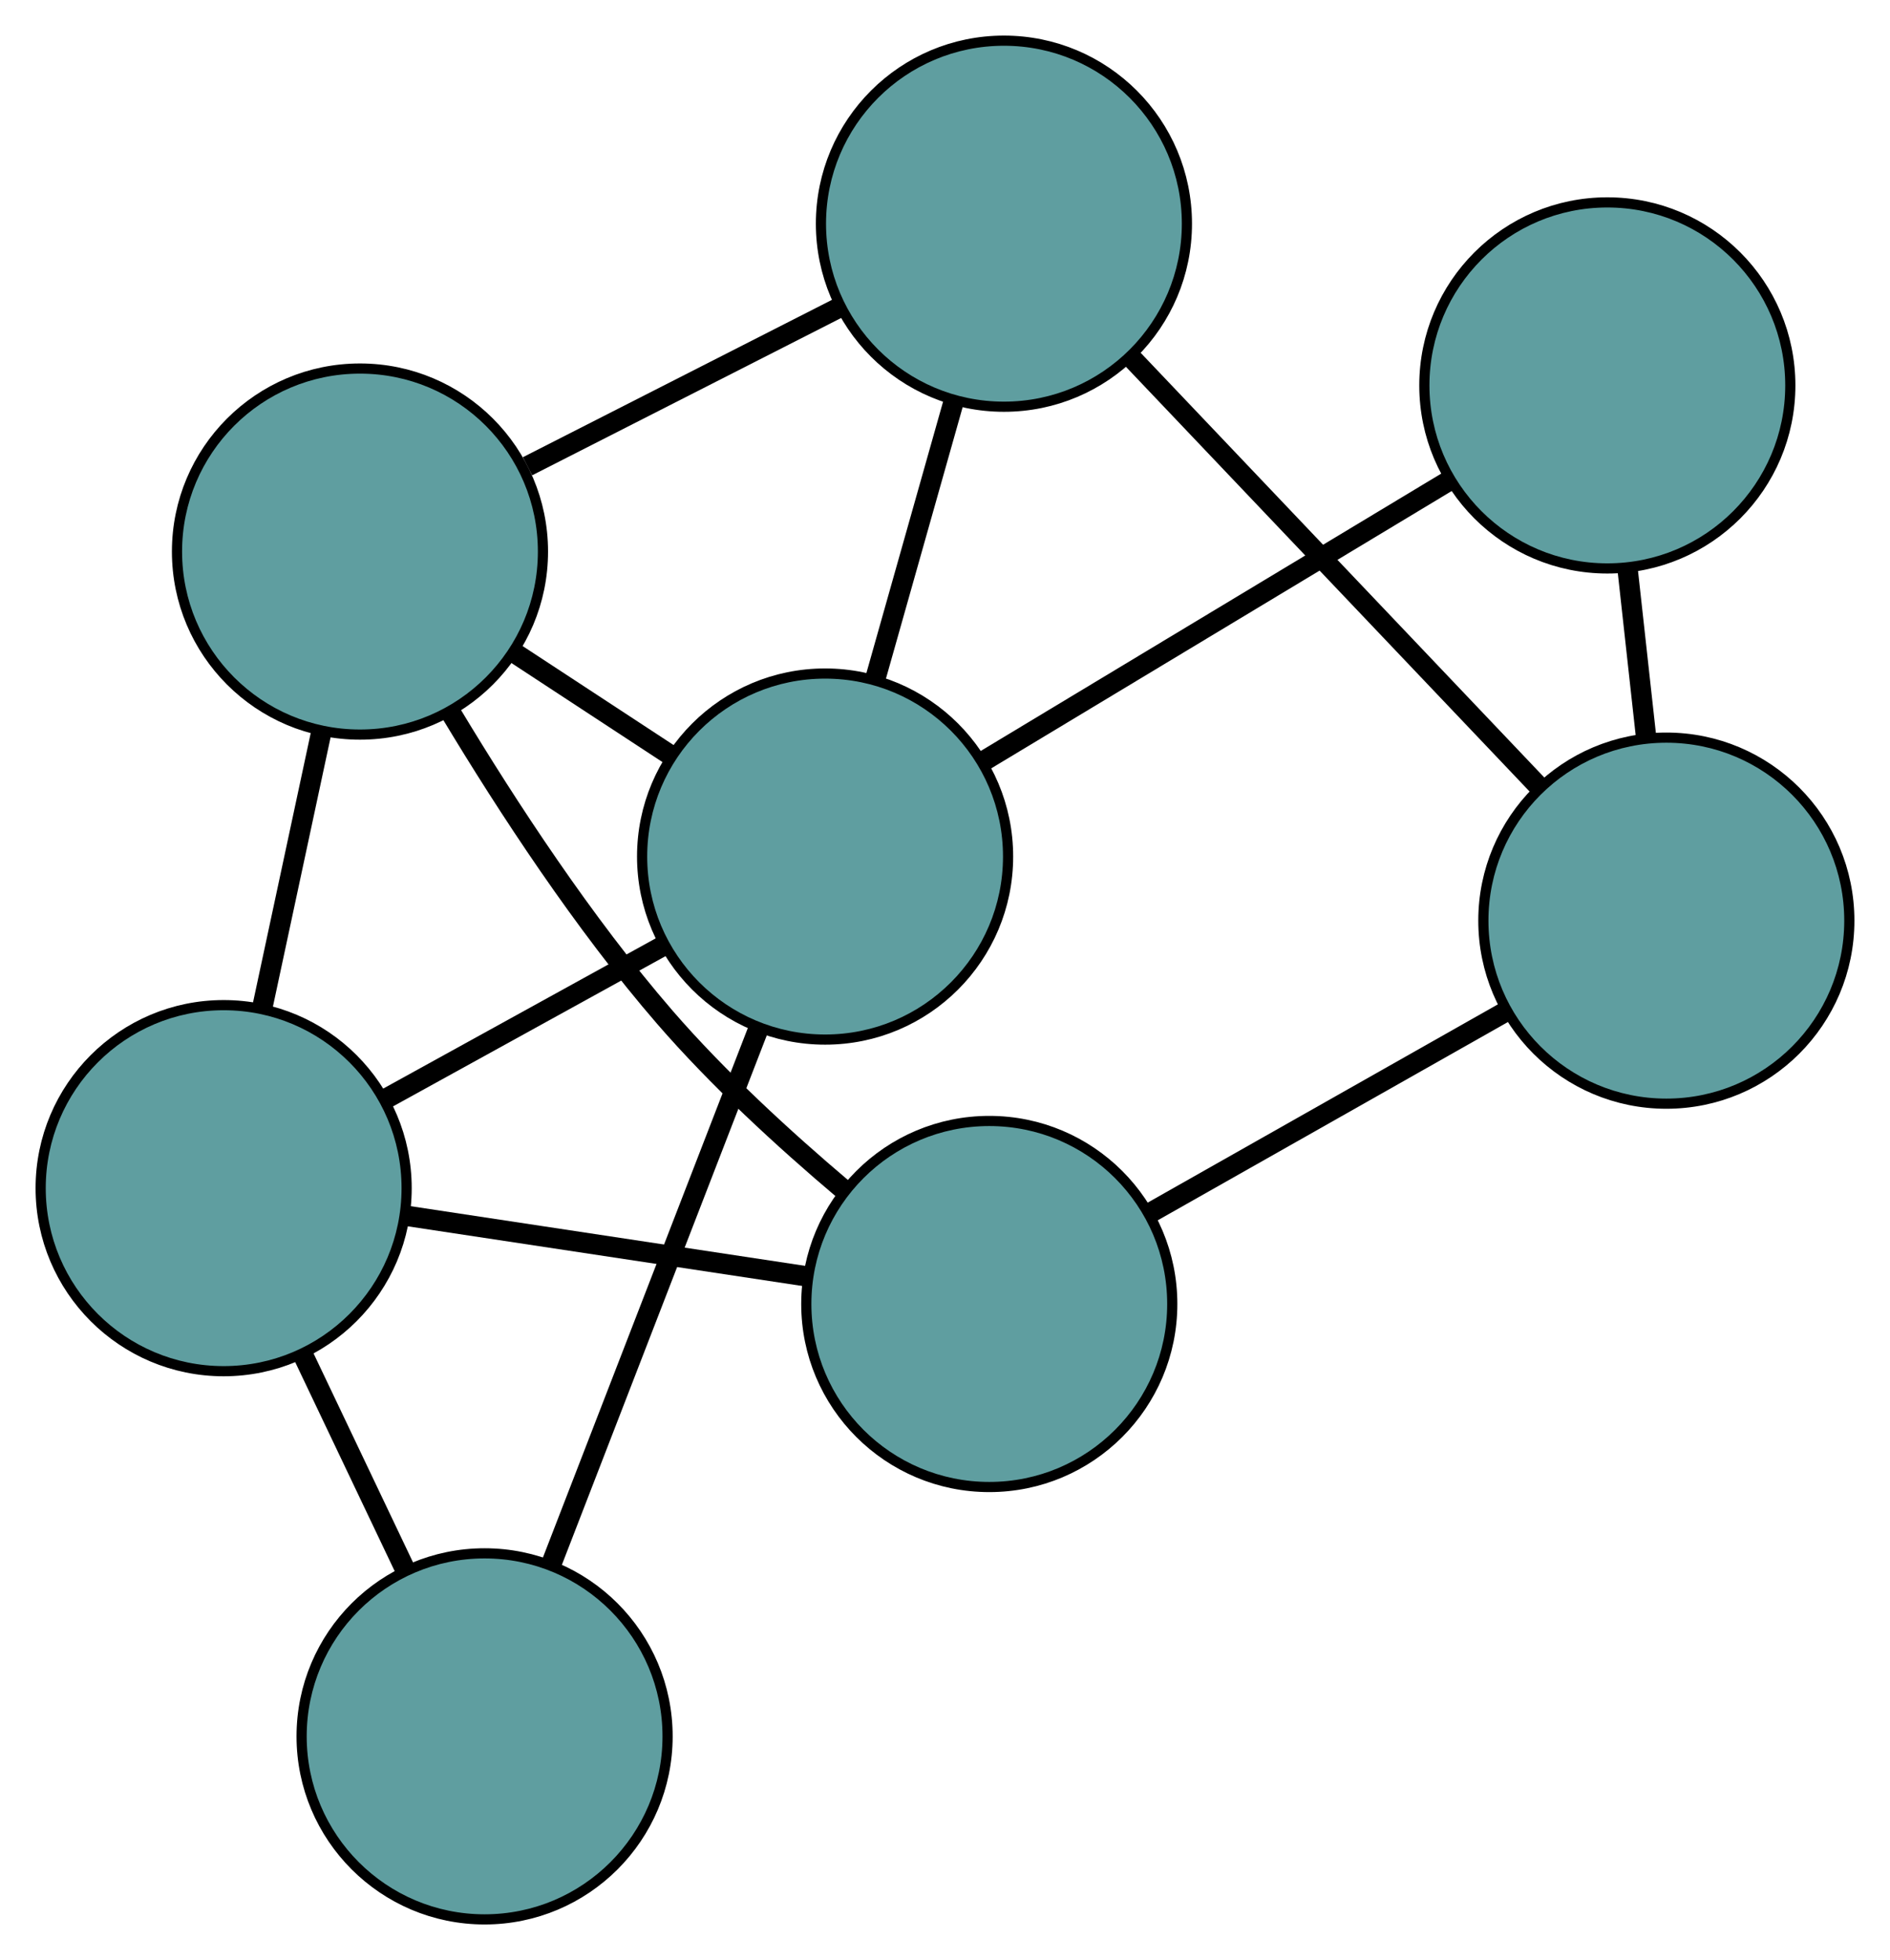 <?xml version="1.0" encoding="UTF-8" standalone="no"?>
<!DOCTYPE svg PUBLIC "-//W3C//DTD SVG 1.1//EN"
 "http://www.w3.org/Graphics/SVG/1.1/DTD/svg11.dtd">
<!-- Generated by graphviz version 2.36.0 (20140111.2315)
 -->
<!-- Title: G Pages: 1 -->
<svg width="100%" height="100%"
 viewBox="0.00 0.00 185.92 192.77" xmlns="http://www.w3.org/2000/svg" xmlns:xlink="http://www.w3.org/1999/xlink">
<g id="graph0" class="graph" transform="scale(1 1) rotate(0) translate(4 188.768)">
<title>G</title>
<!-- 0 -->
<g id="node1" class="node"><title>0</title>
<ellipse fill="cadetblue" stroke="black" cx="93.316" cy="-60.523" rx="18" ry="18"/>
</g>
<!-- 4 -->
<g id="node5" class="node"><title>4</title>
<ellipse fill="cadetblue" stroke="black" cx="31.411" cy="-134.522" rx="18" ry="18"/>
</g>
<!-- 0&#45;&#45;4 -->
<g id="edge1" class="edge"><title>0&#45;&#45;4</title>
<path fill="none" stroke="black" stroke-width="2" d="M78.881,-71.855C73.112,-76.735 66.612,-82.701 61.383,-88.744 53.426,-97.938 45.933,-109.383 40.429,-118.529"/>
</g>
<!-- 5 -->
<g id="node6" class="node"><title>5</title>
<ellipse fill="cadetblue" stroke="black" cx="18" cy="-71.914" rx="18" ry="18"/>
</g>
<!-- 0&#45;&#45;5 -->
<g id="edge2" class="edge"><title>0&#45;&#45;5</title>
<path fill="none" stroke="black" stroke-width="2" d="M75.467,-63.222C63.548,-65.025 47.928,-67.387 35.982,-69.194"/>
</g>
<!-- 6 -->
<g id="node7" class="node"><title>6</title>
<ellipse fill="cadetblue" stroke="black" cx="159.919" cy="-98.223" rx="18" ry="18"/>
</g>
<!-- 0&#45;&#45;6 -->
<g id="edge3" class="edge"><title>0&#45;&#45;6</title>
<path fill="none" stroke="black" stroke-width="2" d="M109.1,-69.457C119.717,-75.467 133.655,-83.356 144.248,-89.353"/>
</g>
<!-- 1 -->
<g id="node2" class="node"><title>1</title>
<ellipse fill="cadetblue" stroke="black" cx="94.757" cy="-166.768" rx="18" ry="18"/>
</g>
<!-- 1&#45;&#45;4 -->
<g id="edge4" class="edge"><title>1&#45;&#45;4</title>
<path fill="none" stroke="black" stroke-width="2" d="M78.444,-158.464C69.059,-153.687 57.301,-147.701 47.889,-142.91"/>
</g>
<!-- 1&#45;&#45;6 -->
<g id="edge5" class="edge"><title>1&#45;&#45;6</title>
<path fill="none" stroke="black" stroke-width="2" d="M107.321,-153.552C118.859,-141.414 135.867,-123.523 147.394,-111.398"/>
</g>
<!-- 7 -->
<g id="node8" class="node"><title>7</title>
<ellipse fill="cadetblue" stroke="black" cx="77.165" cy="-104.527" rx="18" ry="18"/>
</g>
<!-- 1&#45;&#45;7 -->
<g id="edge6" class="edge"><title>1&#45;&#45;7</title>
<path fill="none" stroke="black" stroke-width="2" d="M89.856,-149.43C87.457,-140.941 84.573,-130.738 82.161,-122.204"/>
</g>
<!-- 2 -->
<g id="node3" class="node"><title>2</title>
<ellipse fill="cadetblue" stroke="black" cx="43.67" cy="-18" rx="18" ry="18"/>
</g>
<!-- 2&#45;&#45;5 -->
<g id="edge7" class="edge"><title>2&#45;&#45;5</title>
<path fill="none" stroke="black" stroke-width="2" d="M35.828,-34.469C32.644,-41.158 28.973,-48.867 25.793,-55.546"/>
</g>
<!-- 2&#45;&#45;7 -->
<g id="edge8" class="edge"><title>2&#45;&#45;7</title>
<path fill="none" stroke="black" stroke-width="2" d="M50.287,-35.095C56.159,-50.264 64.693,-72.309 70.561,-87.468"/>
</g>
<!-- 3 -->
<g id="node4" class="node"><title>3</title>
<ellipse fill="cadetblue" stroke="black" cx="154.114" cy="-150.863" rx="18" ry="18"/>
</g>
<!-- 3&#45;&#45;6 -->
<g id="edge9" class="edge"><title>3&#45;&#45;6</title>
<path fill="none" stroke="black" stroke-width="2" d="M156.112,-132.747C156.702,-127.394 157.348,-121.538 157.937,-116.194"/>
</g>
<!-- 3&#45;&#45;7 -->
<g id="edge10" class="edge"><title>3&#45;&#45;7</title>
<path fill="none" stroke="black" stroke-width="2" d="M138.542,-141.486C125.192,-133.447 106.057,-121.925 92.713,-113.89"/>
</g>
<!-- 4&#45;&#45;5 -->
<g id="edge11" class="edge"><title>4&#45;&#45;5</title>
<path fill="none" stroke="black" stroke-width="2" d="M27.604,-116.748C25.776,-108.217 23.593,-98.024 21.77,-89.515"/>
</g>
<!-- 4&#45;&#45;7 -->
<g id="edge12" class="edge"><title>4&#45;&#45;7</title>
<path fill="none" stroke="black" stroke-width="2" d="M46.646,-124.534C51.533,-121.33 56.946,-117.782 61.84,-114.574"/>
</g>
<!-- 5&#45;&#45;7 -->
<g id="edge13" class="edge"><title>5&#45;&#45;7</title>
<path fill="none" stroke="black" stroke-width="2" d="M33.855,-80.654C42.344,-85.333 52.77,-91.08 61.266,-95.763"/>
</g>
</g>
</svg>

